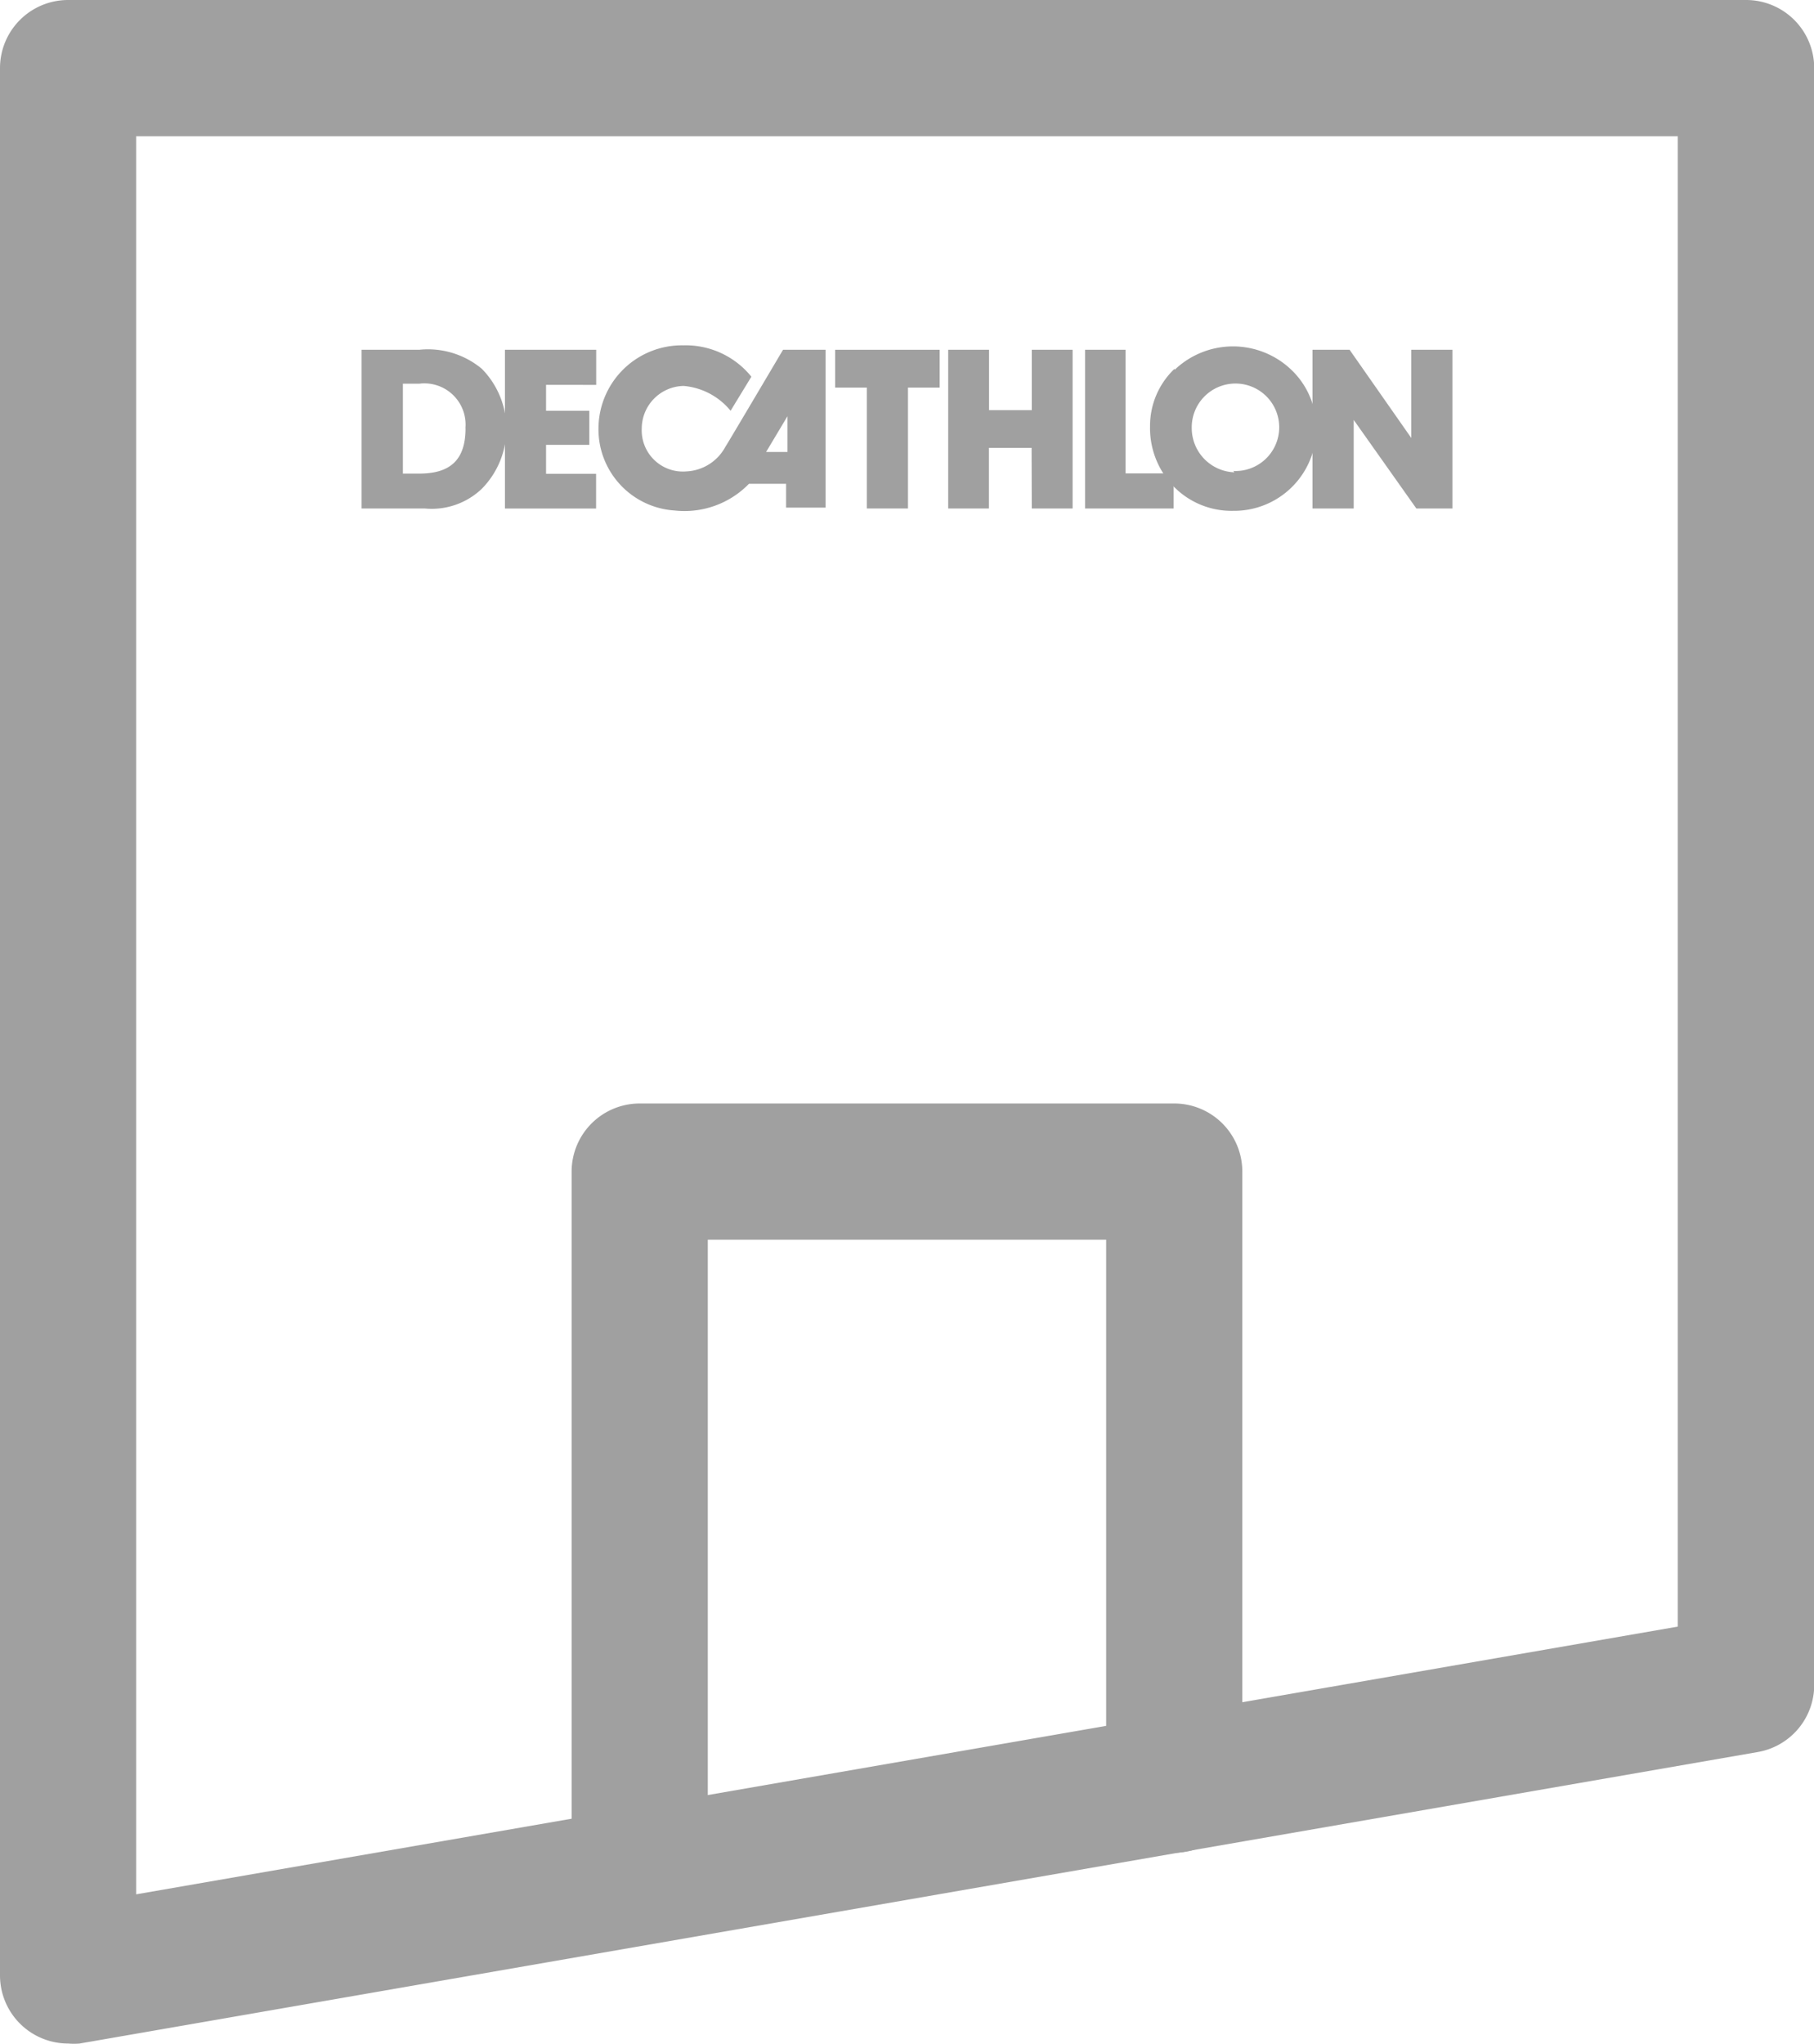 <svg id="Asset_3store" data-name="Asset 3store" xmlns="http://www.w3.org/2000/svg" viewBox="0 0 33.971 38.26">
  <defs>
    <style>
      .cls-1 {
        fill: #a0a0a0;
      }
    </style>
  </defs>
  <g id="Calque_2" data-name="Calque 2" transform="translate(0 0)">
    <path id="Path_13" data-name="Path 13" class="cls-1" d="M1.275,38.256A1.275,1.275,0,0,1,0,36.981V1.275A1.275,1.275,0,0,1,1.275,0H32.7a1.275,1.275,0,0,1,1.275,1.275V31.523A1.275,1.275,0,0,1,32.913,32.8L1.492,38.256a1.275,1.275,0,0,1-.217,0ZM2.55,2.55V35.463l28.87-5.012V2.55ZM32.7,31.523Z" transform="translate(0 0)"/>
    <path id="Path_14" data-name="Path 14" class="cls-1" d="M18.065,48.136a1.275,1.275,0,0,1-1.275-1.275V33.675A1.275,1.275,0,0,1,18.065,32.4h10.01a1.275,1.275,0,0,1,1.275,1.275V45.152a1.275,1.275,0,0,1-2.55,0V34.95H19.34v11.91A1.275,1.275,0,0,1,18.065,48.136Z" transform="translate(-6.085 -11.742)"/>
    <path id="Path_15" data-name="Path 15" class="cls-1" d="M14.83,10.27h1.709v.657H15.6v.485h.81v.638H15.6v.542h.937v.65H14.83Z" transform="translate(-5.374 -3.722)"/>
    <path id="Path_16" data-name="Path 16" class="cls-1" d="M21.035,10.226s-.988,1.671-1.084,1.824a.874.874,0,0,1-.727.453.771.771,0,0,1-.835-.8.8.8,0,0,1,.784-.8,1.275,1.275,0,0,1,.88.465l.389-.638a1.581,1.581,0,0,0-1.275-.587,1.562,1.562,0,0,0-1.588,1.53,1.524,1.524,0,0,0,1.428,1.562,1.683,1.683,0,0,0,1.39-.5h.695v.446h.74V10.226Zm.083,1.913h-.4l.4-.669Z" transform="translate(-6.371 -3.678)"/>
    <path id="Path_17" data-name="Path 17" class="cls-1" d="M25.123,13.241V10.978H24.53V10.27h1.957v.708h-.593v2.263Z" transform="translate(-8.89 -3.722)"/>
    <path id="Path_18" data-name="Path 18" class="cls-1" d="M29.412,12.106h-.8v1.135H27.85V10.27h.765V11.4h.8V10.27h.765v2.971h-.765Z" transform="translate(-10.093 -3.722)"/>
    <path id="Path_19" data-name="Path 19" class="cls-1" d="M31.87,13.241V10.27h.759v2.314h.9v.657Z" transform="translate(-11.55 -3.722)"/>
    <path id="Path_20" data-name="Path 20" class="cls-1" d="M34.239,10.61a1.581,1.581,0,0,1,2.187,0,1.5,1.5,0,0,1,.465,1.09,1.537,1.537,0,0,1-1.556,1.549,1.511,1.511,0,0,1-1.129-.472,1.568,1.568,0,0,1-.427-1.109,1.473,1.473,0,0,1,.459-1.078m1.1,1.913a.819.819,0,1,0-.778-.81.829.829,0,0,0,.8.835" transform="translate(-12.242 -3.686)"/>
    <path id="Path_21" data-name="Path 21" class="cls-1" d="M38.55,13.241V10.27h.695L40.4,11.921V10.27h.771v2.971h-.676l-1.173-1.658v1.658Z" transform="translate(-13.971 -3.722)"/>
    <path id="Path_22" data-name="Path 22" class="cls-1" d="M10.62,13.236V10.265H11.7a1.575,1.575,0,0,1,1.173.357,1.6,1.6,0,0,1,0,2.244,1.358,1.358,0,0,1-1.071.37Zm1.945-1.5A.772.772,0,0,0,11.7,10.9h-.306v1.683H11.7c.587,0,.867-.261.867-.848" transform="translate(-3.849 -3.717)"/>
  </g>
</svg>
